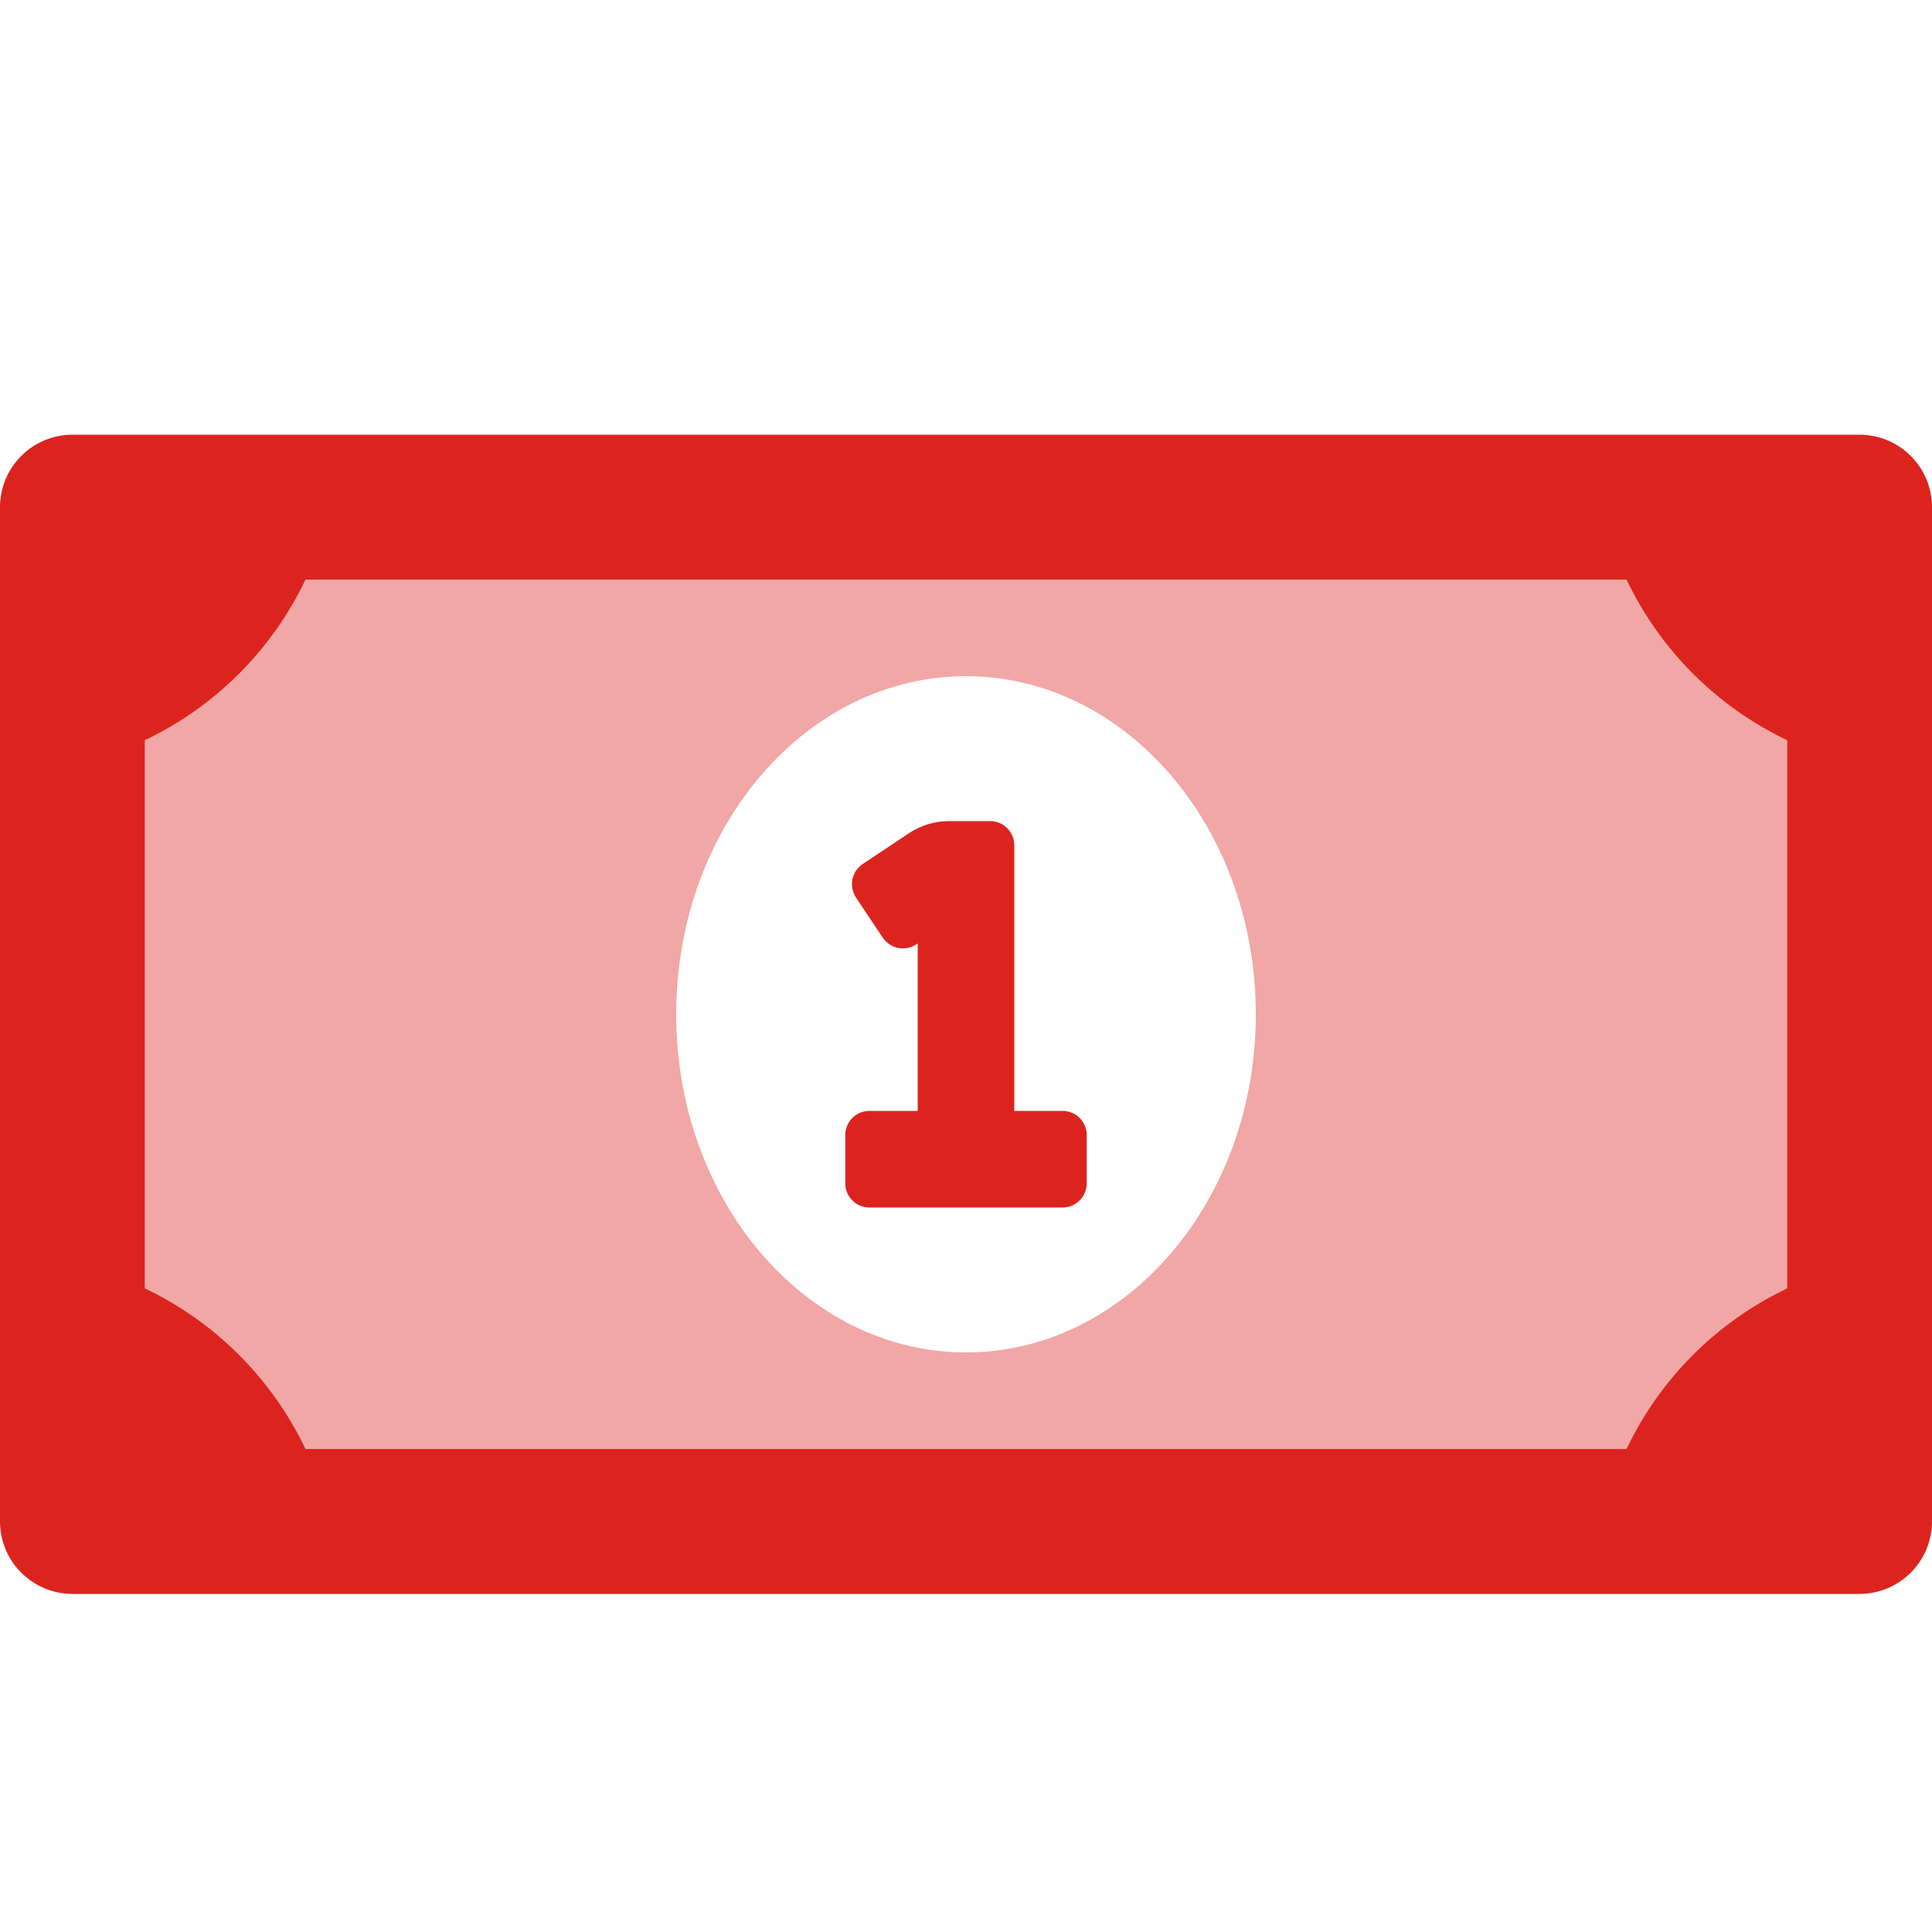 <svg width="24" height="24" viewBox="0 0 24 24" fill="none" xmlns="http://www.w3.org/2000/svg">
<path opacity="0.4" d="M3.796 7.2C3.379 8.075 2.674 8.779 1.8 9.196V16.004C2.674 16.421 3.379 17.125 3.796 18H20.204C20.62 17.125 21.325 16.421 22.2 16.004V9.196C21.325 8.779 20.62 8.075 20.204 7.2H3.796ZM12 16.8C10.012 16.8 8.4 14.919 8.4 12.6C8.4 10.281 10.012 8.4 12 8.4C13.987 8.4 15.6 10.28 15.6 12.6C15.6 14.92 13.987 16.8 12 16.8Z" fill="#DC241F"/>
<path d="M23.1 5.4H0.9C0.661 5.4 0.432 5.495 0.264 5.664C0.095 5.832 0 6.061 0 6.3L0 18.9C0 19.139 0.095 19.368 0.264 19.536C0.432 19.705 0.661 19.8 0.9 19.8H23.1C23.339 19.8 23.568 19.705 23.736 19.536C23.905 19.368 24 19.139 24 18.9V6.3C24 6.061 23.905 5.832 23.736 5.664C23.568 5.495 23.339 5.4 23.1 5.4ZM22.2 16.004C21.325 16.421 20.621 17.125 20.204 18H3.796C3.379 17.125 2.675 16.421 1.8 16.004V9.196C2.675 8.779 3.379 8.075 3.796 7.2H20.204C20.621 8.075 21.325 8.779 22.2 9.196V16.004ZM13.2 13.8H12.6V10.5C12.6 10.421 12.568 10.344 12.512 10.288C12.456 10.232 12.38 10.2 12.3 10.2H11.791C11.613 10.2 11.44 10.252 11.292 10.35L10.717 10.733C10.651 10.777 10.605 10.846 10.589 10.924C10.574 11.002 10.589 11.083 10.633 11.149L10.966 11.648C11.011 11.714 11.079 11.76 11.157 11.775C11.235 11.791 11.316 11.775 11.382 11.731L11.4 11.72V13.8H10.8C10.72 13.8 10.644 13.832 10.588 13.888C10.532 13.944 10.5 14.021 10.5 14.1V14.7C10.5 14.78 10.532 14.856 10.588 14.912C10.644 14.968 10.72 15 10.8 15H13.2C13.28 15 13.356 14.968 13.412 14.912C13.468 14.856 13.5 14.78 13.5 14.7V14.1C13.5 14.021 13.468 13.944 13.412 13.888C13.356 13.832 13.28 13.8 13.2 13.8Z" fill="#DC241F"/>
</svg>
